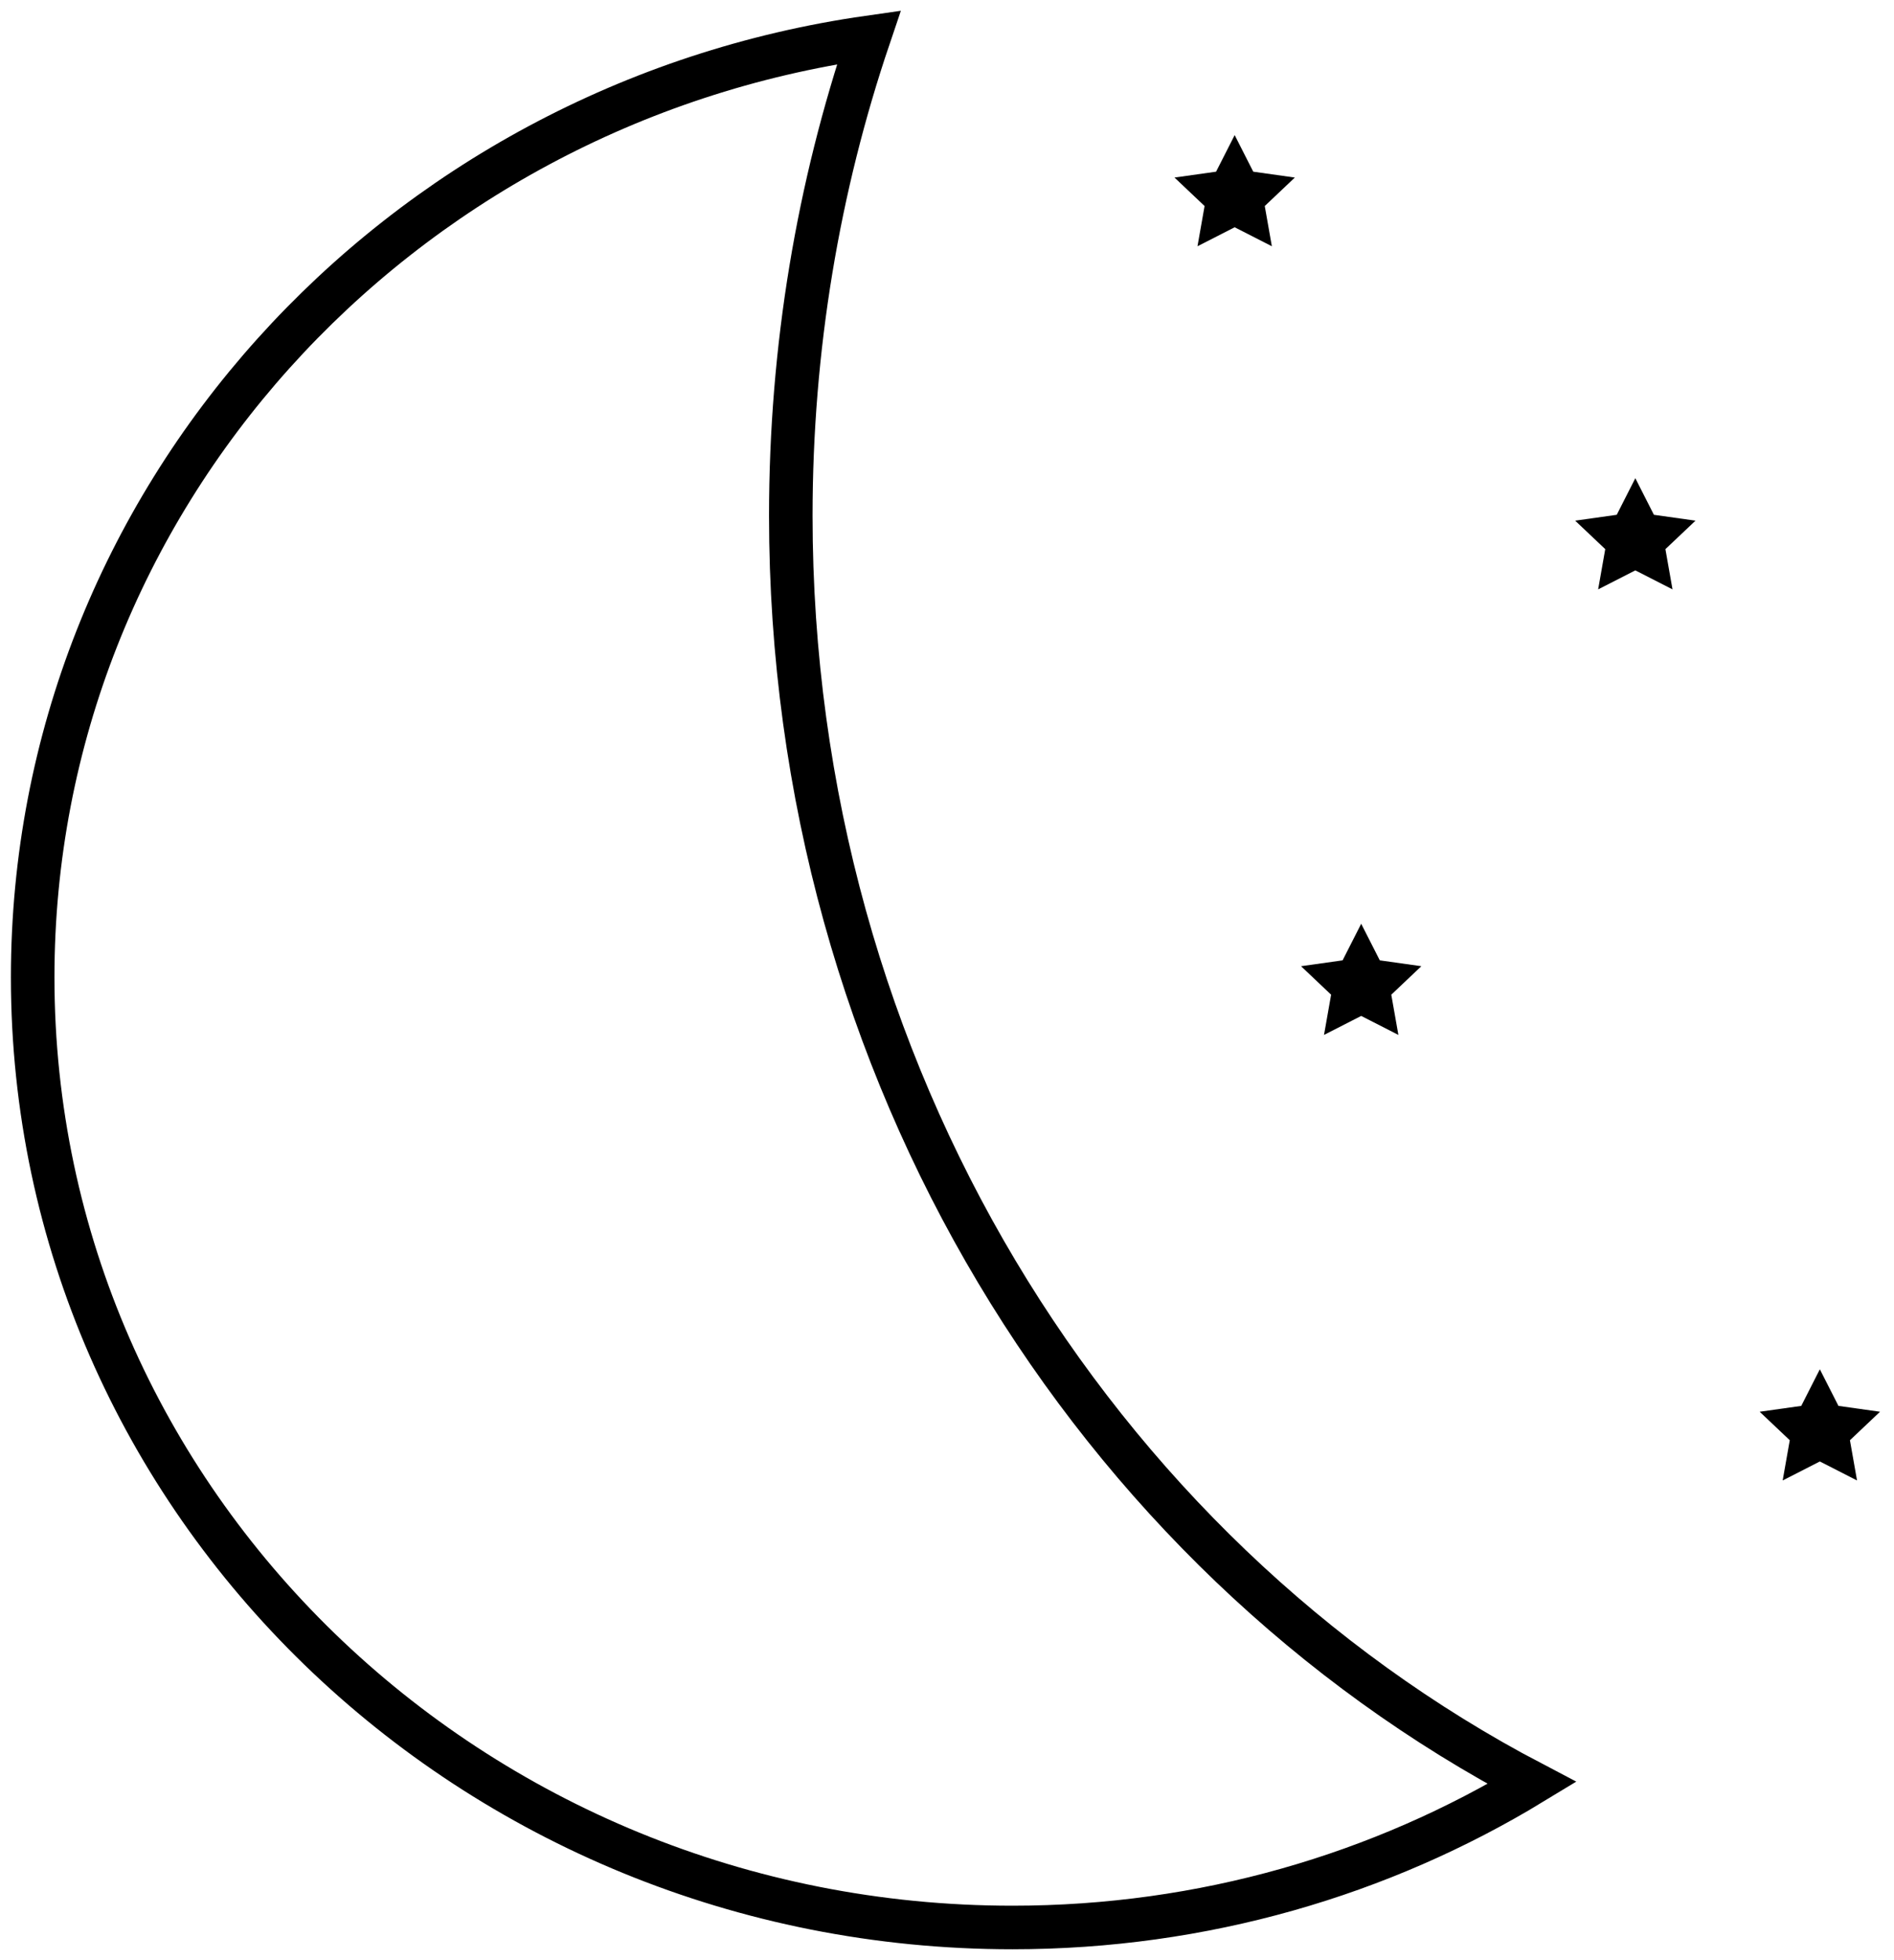 <svg xmlns="http://www.w3.org/2000/svg" xmlns:xlink="http://www.w3.org/1999/xlink" xmlns:sketch="http://www.bohemiancoding.com/sketch/ns" viewBox="0 0 87 90" version="1.1" x="0px" y="0px"><title>Clear Night</title><desc>Created with Sketch.</desc><g stroke="none" stroke-width="1" fill="none" fill-rule="evenodd" sketch:type="MSPage"><g sketch:type="MSArtboardGroup" transform="translate(-192, -848)"><g sketch:type="MSLayerGroup" transform="translate(193.5, 849.5)"><path d="M68.873,80.367 C61.955,84.57 53.774,87 45.007,87 C20.151,87 0.001,67.468 0.001,43.374 C0.001,21.452 16.682,3.307 38.412,0.214 C36.09,7.073 34.825,14.468 34.825,22.178 C34.825,47.714 48.704,69.801 68.873,80.367 Z" stroke="#000000" stroke-width="2" sketch:type="MSShapeGroup"></path><polygon fill="#000000" sketch:type="MSShapeGroup" points="55.214 8.935 53.506 9.807 53.832 7.96 52.45 6.652 54.36 6.383 55.214 4.703 56.068 6.383 57.977 6.652 56.596 7.96 56.922 9.807 "></polygon><polygon fill="#000000" sketch:type="MSShapeGroup" points="61.026 45.146 59.318 46.018 59.644 44.171 58.262 42.863 60.172 42.594 61.026 40.914 61.88 42.594 63.789 42.863 62.408 44.171 62.734 46.018 "></polygon><polygon fill="#000000" sketch:type="MSShapeGroup" points="73.618 24.689 71.91 25.561 72.236 23.714 70.854 22.406 72.764 22.137 73.618 20.457 74.472 22.137 76.382 22.406 75 23.714 75.326 25.561 "></polygon><polygon fill="#000000" sketch:type="MSShapeGroup" points="82.094 65.603 80.386 66.475 80.712 64.628 79.33 63.32 81.24 63.051 82.094 61.37 82.948 63.051 84.858 63.32 83.476 64.628 83.802 66.475 "></polygon></g></g></g></svg>